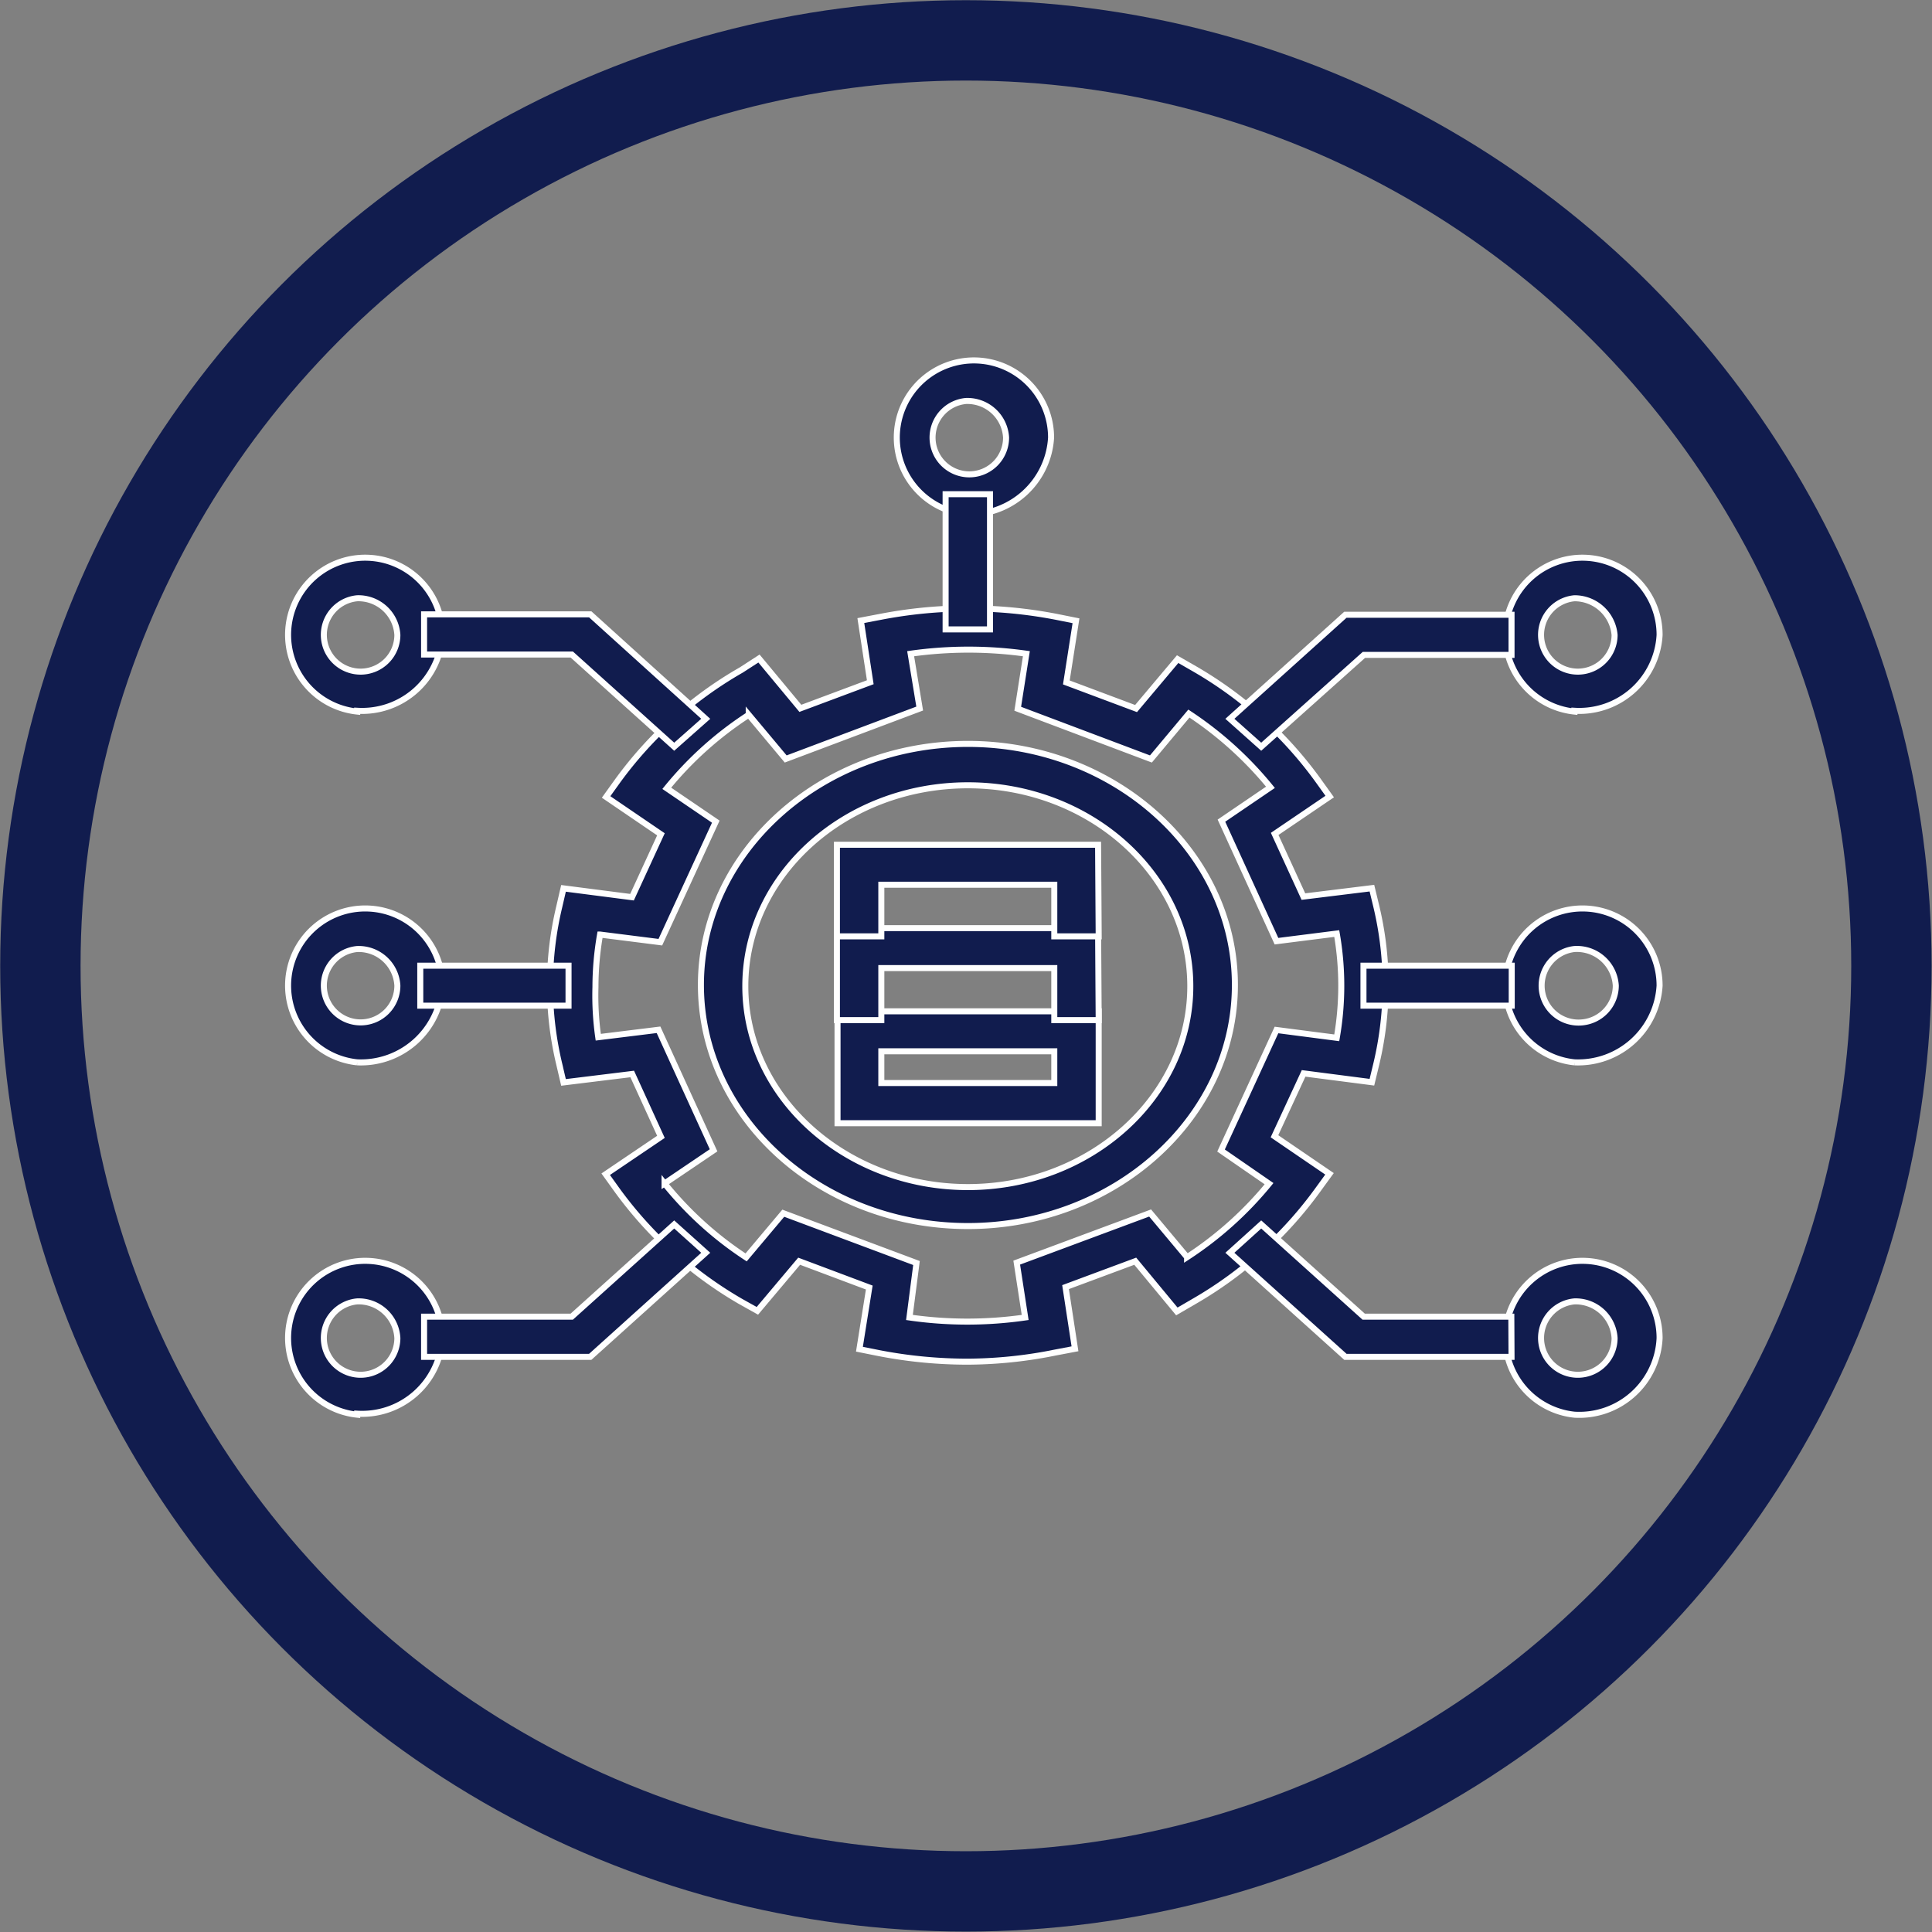 <svg id="Layer_1" data-name="Layer 1" xmlns="http://www.w3.org/2000/svg" viewBox="0 0 96.17 96.17"><rect x="0" y="0" width="96.17" height="96.17" fill="#808080" stroke="none"/><defs><style>.cls-1,.cls-3{fill:none;}.cls-1{stroke:#111c4e;stroke-width:4px;}.cls-2{fill:#111c4e;}.cls-3{stroke:#fff;stroke-miterlimit:10;stroke-width:0.3px;}</style></defs><g id="Group_8180" data-name="Group 8180"><circle id="Ellipse_1826" data-name="Ellipse 1826" class="cls-1" cx="48.08" cy="48.08" r="46.07"/><path id="Path_23945" data-name="Path 23945" class="cls-2" d="M52.09,62.13H60.7V60.55H52.09Zm10.82,2h-13V58.56h13Z" transform="translate(-8.22 -8.22)"/><path id="Path_23946" data-name="Path 23946" class="cls-3" d="M52.09,62.13H60.7V60.55H52.09Zm10.82,2h-13V58.56h13Z" transform="translate(-8.22 -8.22)"/><path id="Path_23947" data-name="Path 23947" class="cls-2" d="M62.91,59H60.7V56.41H52.09V59H49.88V54.42h13Z" transform="translate(-8.22 -8.22)"/><path id="Path_23948" data-name="Path 23948" class="cls-3" d="M62.91,59H60.7V56.41H52.09V59H49.88V54.42h13Z" transform="translate(-8.22 -8.22)"/><path id="Path_23949" data-name="Path 23949" class="cls-2" d="M62.91,54.83H60.7V52.26H52.09v2.57H49.88V50.27h13Z" transform="translate(-8.22 -8.22)"/><path id="Path_23950" data-name="Path 23950" class="cls-3" d="M62.91,54.83H60.7V52.26H52.09v2.57H49.88V50.27h13Z" transform="translate(-8.22 -8.22)"/><path id="Path_23951" data-name="Path 23951" class="cls-2" d="M56.4,47.31c-6.11,0-11.08,4.47-11.08,10s5,10,11.08,10,11.07-4.48,11.07-10-5-10-11.07-10m0,21.94c-7.33,0-13.29-5.37-13.29-12s6-12,13.29-12,13.29,5.37,13.29,12-6,12-13.29,12m-2.91,4.56a21,21,0,0,0,5.76,0l-.42-2.74,6.64-2.47,1.84,2.2a17.56,17.56,0,0,0,4.08-3.66L69,65.49l2.76-6,3,.39a15.08,15.08,0,0,0,0-5.19l-3,.38-2.74-6,2.44-1.65a17.78,17.78,0,0,0-4.06-3.68L65.51,46,58.88,43.5l.43-2.74a20.58,20.58,0,0,0-5.76,0L54,43.49,47.33,46l-1.84-2.2a17.56,17.56,0,0,0-4.08,3.66l2.44,1.66-2.76,6-3-.38a15.28,15.28,0,0,0-.23,2.62A14.78,14.78,0,0,0,38,59.86l3-.38,2.74,6-2.44,1.65a17.57,17.57,0,0,0,4.06,3.68l1.85-2.2,6.63,2.48ZM56.4,76A24,24,0,0,1,52,75.58l-1-.2.49-3.07L48,71l-2.08,2.47L45.08,73a19.92,19.92,0,0,1-6.15-5.55l-.56-.78,2.75-1.86-1.43-3.13-3.42.43-.21-.91a16.8,16.8,0,0,1,0-7.85l.21-.9,3.41.43,1.44-3.12-2.73-1.87.56-.78a19.72,19.72,0,0,1,6.17-5.54L46,41l2.06,2.48,3.48-1.29-.47-3.08,1-.19a23,23,0,0,1,8.71,0l1,.2-.48,3.07,3.47,1.3,2.07-2.46.87.5a19.79,19.79,0,0,1,6.14,5.56l.56.78-2.74,1.86,1.43,3.12,3.41-.42.22.91a16.89,16.89,0,0,1,0,7.84l-.22.91-3.4-.43-1.45,3.12,2.74,1.87-.56.78A19.93,19.93,0,0,1,67.66,73l-.86.5L64.73,71l-3.47,1.29.47,3.07-1,.19A23.17,23.17,0,0,1,56.4,76" transform="translate(-8.22 -8.22)"/><path id="Path_23952" data-name="Path 23952" class="cls-3" d="M56.4,47.31c-6.11,0-11.08,4.47-11.08,10s5,10,11.08,10,11.07-4.48,11.07-10S62.5,47.31,56.4,47.31Zm0,21.94c-7.33,0-13.29-5.37-13.29-12s6-12,13.29-12,13.29,5.37,13.29,12-6,12-13.29,12ZM53.49,73.8a20.21,20.21,0,0,0,5.76,0l-.42-2.73,6.64-2.47,1.84,2.2a17.79,17.79,0,0,0,4.08-3.66L69,65.49l2.76-6,3,.39a15.08,15.08,0,0,0,0-5.19l-3,.38-2.74-6,2.44-1.66a18,18,0,0,0-4.06-3.67L65.51,46,58.88,43.5l.43-2.74a20.58,20.58,0,0,0-5.76,0L54,43.49,47.33,46l-1.84-2.2a17.56,17.56,0,0,0-4.08,3.66l2.44,1.66-2.76,6-3-.38a15.25,15.25,0,0,0-.23,2.61A14.62,14.62,0,0,0,38,59.85l3-.37,2.74,6-2.44,1.65a17.57,17.57,0,0,0,4.06,3.68l1.85-2.2,6.63,2.48ZM56.4,76A23.15,23.15,0,0,1,52,75.58l-1-.2.49-3.07L48,71l-2.08,2.47L45.08,73a19.92,19.92,0,0,1-6.15-5.55l-.56-.78,2.75-1.86-1.43-3.13-3.42.42-.21-.9a16.8,16.8,0,0,1,0-7.85l.21-.91,3.41.44,1.44-3.13-2.73-1.86.56-.78a19.72,19.72,0,0,1,6.17-5.54L46,41l2.06,2.48,3.48-1.3-.47-3.07,1-.19a23,23,0,0,1,8.71,0l1,.2-.48,3.07,3.47,1.3,2.07-2.46.87.5a19.79,19.79,0,0,1,6.14,5.56l.56.78-2.74,1.86,1.43,3.12,3.41-.42.22.91a16.89,16.89,0,0,1,0,7.84l-.22.91-3.4-.44-1.45,3.13,2.74,1.87-.56.77A19.83,19.83,0,0,1,67.66,73l-.86.5L64.73,71l-3.47,1.29.47,3.07-1,.19A22.35,22.35,0,0,1,56.4,76Z" transform="translate(-8.22 -8.22)"/><path id="Path_23953" data-name="Path 23953" class="cls-2" d="M86.59,38a1.83,1.83,0,1,0,2,1.83,2,2,0,0,0-2-1.83m0,5.64a3.84,3.84,0,1,1,4.24-3.81,4,4,0,0,1-4.24,3.81" transform="translate(-8.22 -8.22)"/><path id="Path_23954" data-name="Path 23954" class="cls-3" d="M86.59,38a1.83,1.83,0,1,0,2,1.83A2,2,0,0,0,86.59,38Zm0,5.64a3.84,3.84,0,1,1,4.24-3.81A4,4,0,0,1,86.59,43.6Z" transform="translate(-8.22 -8.22)"/><path id="Path_23955" data-name="Path 23955" class="cls-2" d="M26,38a1.83,1.83,0,1,0,2,1.83A1.94,1.94,0,0,0,26,38m0,5.64a3.84,3.84,0,1,1,4.24-3.81A4,4,0,0,1,26,43.6" transform="translate(-8.22 -8.22)"/><path id="Path_23956" data-name="Path 23956" class="cls-3" d="M26,38a1.83,1.83,0,1,0,2,1.83A1.94,1.94,0,0,0,26,38Zm0,5.64a3.84,3.84,0,1,1,4.24-3.81A4,4,0,0,1,26,43.6Z" transform="translate(-8.22 -8.22)"/><path id="Path_23957" data-name="Path 23957" class="cls-2" d="M86.59,73a1.83,1.83,0,1,0,2,1.83,1.94,1.94,0,0,0-2-1.83m0,5.64a3.84,3.84,0,1,1,4.24-3.81,4,4,0,0,1-4.24,3.81" transform="translate(-8.22 -8.22)"/><path id="Path_23958" data-name="Path 23958" class="cls-3" d="M86.59,73a1.83,1.83,0,1,0,2,1.83A1.94,1.94,0,0,0,86.59,73Zm0,5.64a3.84,3.84,0,1,1,4.24-3.81,4,4,0,0,1-4.24,3.81Z" transform="translate(-8.22 -8.22)"/><path id="Path_23959" data-name="Path 23959" class="cls-2" d="M26,73a1.83,1.83,0,1,0,2,1.83A1.93,1.93,0,0,0,26,73m0,5.64a3.84,3.84,0,1,1,4.24-3.81A4,4,0,0,1,26,78.59" transform="translate(-8.22 -8.22)"/><path id="Path_23960" data-name="Path 23960" class="cls-3" d="M26,73a1.83,1.83,0,1,0,2,1.83A1.93,1.93,0,0,0,26,73Zm0,5.64a3.84,3.84,0,1,1,4.24-3.81A4,4,0,0,1,26,78.59Z" transform="translate(-8.22 -8.22)"/><path id="Path_23961" data-name="Path 23961" class="cls-2" d="M86.59,55.46A1.83,1.83,0,0,0,87,59.11a1.84,1.84,0,0,0,1.65-1.83,1.94,1.94,0,0,0-2-1.82m0,5.64a3.84,3.84,0,1,1,4.24-3.82,4.06,4.06,0,0,1-4.24,3.82" transform="translate(-8.22 -8.22)"/><path id="Path_23962" data-name="Path 23962" class="cls-3" d="M86.59,55.46A1.83,1.83,0,0,0,87,59.11a1.84,1.84,0,0,0,1.65-1.83A1.94,1.94,0,0,0,86.59,55.46Zm0,5.64a3.84,3.84,0,1,1,4.24-3.82A4.06,4.06,0,0,1,86.59,61.1Z" transform="translate(-8.22 -8.22)"/><path id="Path_23963" data-name="Path 23963" class="cls-2" d="M56.3,28.18a1.83,1.83,0,1,0,2,1.82,1.93,1.93,0,0,0-2-1.82m0,5.64A3.84,3.84,0,1,1,60.54,30a4.06,4.06,0,0,1-4.24,3.82" transform="translate(-8.22 -8.22)"/><path id="Path_23964" data-name="Path 23964" class="cls-3" d="M56.3,28.18a1.83,1.83,0,1,0,2,1.82A1.93,1.93,0,0,0,56.3,28.18Zm0,5.64A3.84,3.84,0,1,1,60.54,30,4.06,4.06,0,0,1,56.3,33.82Z" transform="translate(-8.22 -8.22)"/><path id="Path_23965" data-name="Path 23965" class="cls-2" d="M26,55.46a1.83,1.83,0,1,0,2,1.82,1.93,1.93,0,0,0-2-1.82m0,5.64a3.84,3.84,0,1,1,4.24-3.82A4.06,4.06,0,0,1,26,61.1" transform="translate(-8.22 -8.22)"/><path id="Path_23966" data-name="Path 23966" class="cls-3" d="M26,55.46a1.83,1.83,0,1,0,2,1.82A1.93,1.93,0,0,0,26,55.46Zm0,5.64a3.84,3.84,0,1,1,4.24-3.82A4.06,4.06,0,0,1,26,61.1Z" transform="translate(-8.22 -8.22)"/><rect id="Rectangle_3425" data-name="Rectangle 3425" class="cls-2" x="47.07" y="24.6" width="2.21" height="6.73"/><rect id="Rectangle_3426" data-name="Rectangle 3426" class="cls-3" x="47.07" y="24.6" width="2.21" height="6.73"/><path id="Path_23967" data-name="Path 23967" class="cls-2" d="M71,45.39,69.44,44l5.75-5.18h8.27v2H76.11Z" transform="translate(-8.22 -8.22)"/><path id="Path_23968" data-name="Path 23968" class="cls-3" d="M71,45.39,69.44,44l5.75-5.18h8.27v2H76.11Z" transform="translate(-8.22 -8.22)"/><path id="Path_23969" data-name="Path 23969" class="cls-2" d="M83.46,75.76H75.19l-5.75-5.18L71,69.17l5.1,4.59h7.35Z" transform="translate(-8.22 -8.22)"/><path id="Path_23970" data-name="Path 23970" class="cls-3" d="M83.46,75.76H75.19l-5.75-5.18L71,69.17l5.1,4.59h7.35Z" transform="translate(-8.22 -8.22)"/><path id="Path_23971" data-name="Path 23971" class="cls-2" d="M41.78,45.39l-5.1-4.59H29.33v-2H37.6L43.35,44Z" transform="translate(-8.22 -8.22)"/><path id="Path_23972" data-name="Path 23972" class="cls-3" d="M41.78,45.39l-5.1-4.59H29.33v-2H37.6L43.35,44Z" transform="translate(-8.22 -8.22)"/><path id="Path_23973" data-name="Path 23973" class="cls-2" d="M37.6,75.76H29.33v-2h7.35l5.1-4.59,1.57,1.41Z" transform="translate(-8.22 -8.22)"/><path id="Path_23974" data-name="Path 23974" class="cls-3" d="M37.6,75.76H29.33v-2h7.35l5.1-4.59,1.57,1.41Z" transform="translate(-8.22 -8.22)"/><rect id="Rectangle_3427" data-name="Rectangle 3427" class="cls-2" x="67.87" y="48.07" width="7.38" height="1.99"/><rect id="Rectangle_3428" data-name="Rectangle 3428" class="cls-3" x="67.87" y="48.07" width="7.38" height="1.99"/><rect id="Rectangle_3429" data-name="Rectangle 3429" class="cls-2" x="20.92" y="48.07" width="7.38" height="1.99"/><rect id="Rectangle_3430" data-name="Rectangle 3430" class="cls-3" x="20.92" y="48.07" width="7.38" height="1.99"/></g></svg>